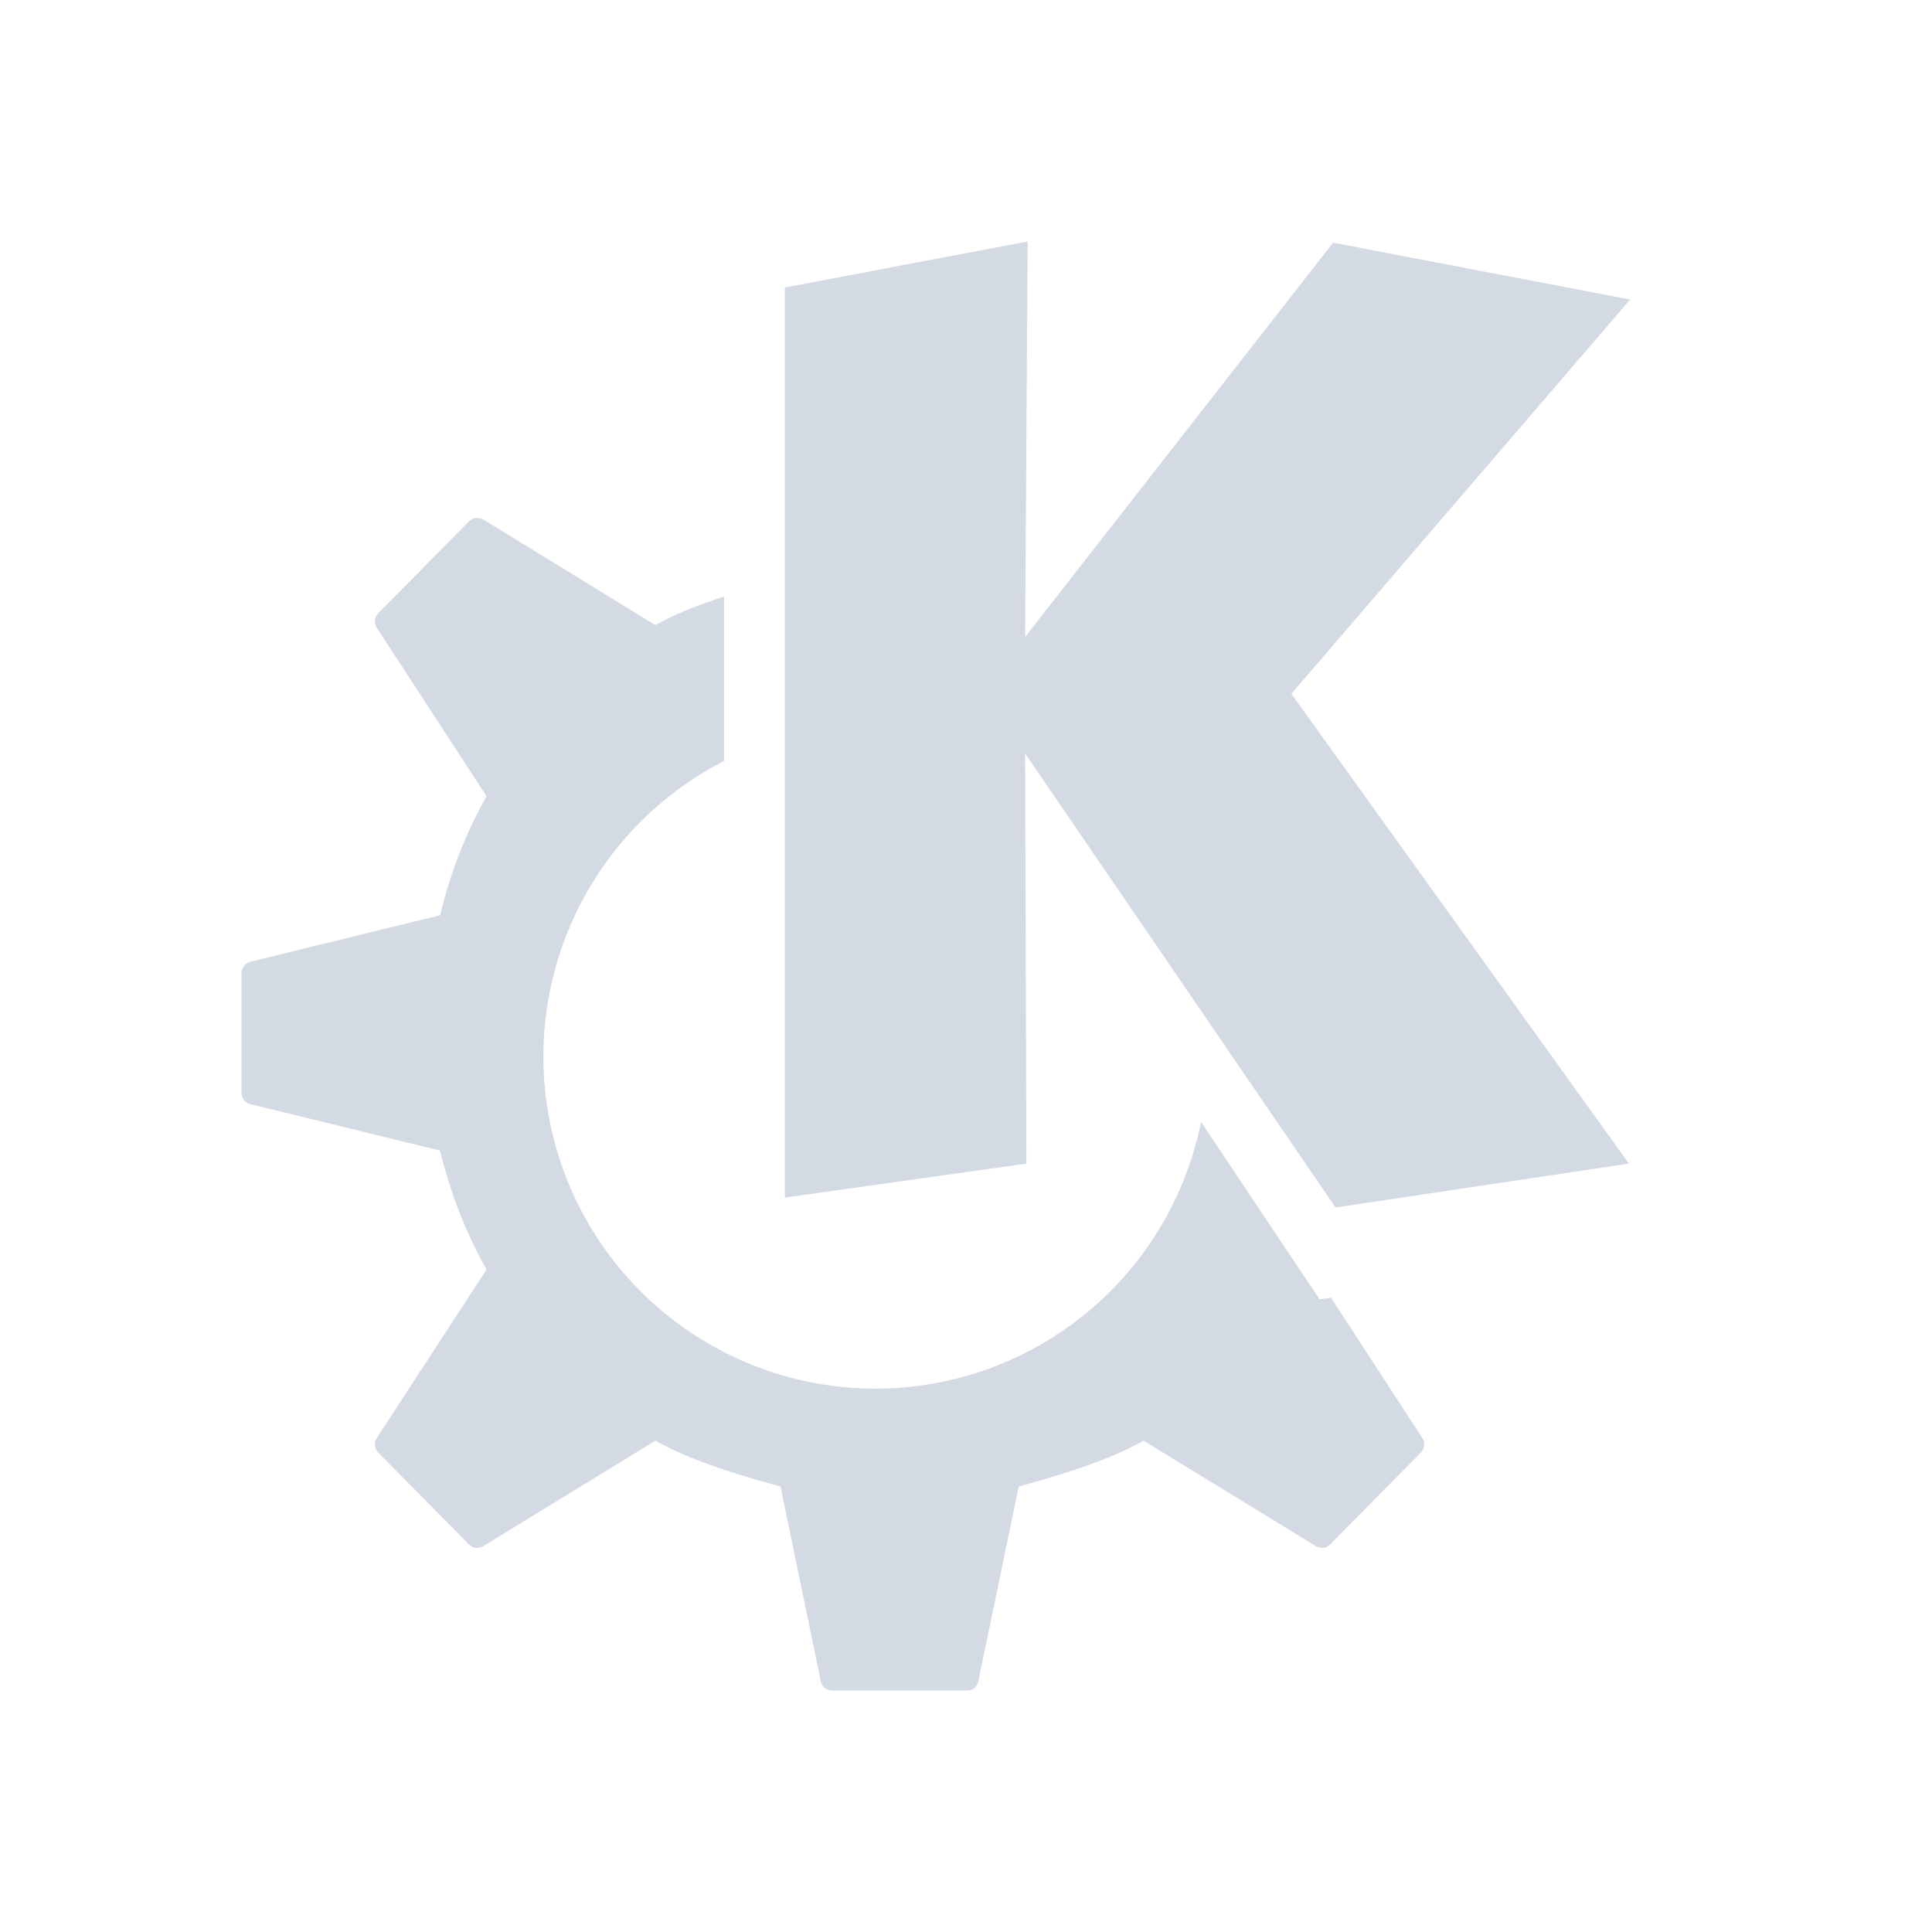 <svg xmlns="http://www.w3.org/2000/svg" width="32" height="32" version="1.1">
 <defs>
  <style id="current-color-scheme" type="text/css">
   .ColorScheme-Background {color:#000000; } .ColorScheme-ButtonBackground { color:#444a58; } .ColorScheme-Highlight { color:#333333; } .ColorScheme-Text { color:#d3dae3; } .ColorScheme-NegativeText { color:#f44336; } .ColorScheme-PositiveText { color:#4caf50; } .ColorScheme-NeutralText { color:#ff9800; }
  </style>
 </defs>
 <g id="22-22-start-here-kde" transform="translate(27,5)">
  <rect style="opacity:0.001" width="22" height="22" x="5" y="5"/>
  <path style="fill:currentColor" class="ColorScheme-Text" d="m 17.008,8 -3.013,0.525 V 18.895 l 2.997,-0.386 -0.016,-4.674 3.536,5.173 3.474,-0.499 -3.997,-5.355 4.01,-4.493 -3.517,-0.647 -3.507,4.493 z m -6.336,2.648 c -0.029,0.002 -0.056,0.015 -0.078,0.037 l -1.034,1.045 c -0.045,0.045 -0.052,0.116 -0.018,0.17 l 1.249,1.917 c -0.236,0.418 -0.414,0.876 -0.529,1.355 L 8.105,15.701 C 8.046,15.715 8,15.769 8,15.831 v 0.681 0.681 c 0,0.062 0.046,0.116 0.105,0.131 l 2.156,0.528 c 0.115,0.479 0.293,0.937 0.529,1.355 l -1.249,1.917 c -0.035,0.054 -0.027,0.124 0.018,0.17 l 1.034,1.045 c 0.044,0.044 0.111,0.048 0.164,0.016 l 1.957,-1.199 c 0.384,0.224 0.985,0.403 1.423,0.523 l 0.459,2.213 C 14.609,23.955 14.659,24 14.723,24 h 0.771 0.771 c 0.063,0 0.114,-0.045 0.127,-0.109 l 0.459,-2.213 c 0.438,-0.119 1.039,-0.299 1.423,-0.523 l 1.957,1.199 c 0.053,0.032 0.12,0.028 0.164,-0.016 l 1.034,-1.045 c 0.045,-0.045 0.052,-0.116 0.018,-0.17 l -1.04,-1.597 -0.129,0.019 -0.73,-1.069 c -0.745,1.561 -2.322,2.557 -4.053,2.558 -2.483,0 -4.496,-2.012 -4.496,-4.493 0.001,-1.705 0.969,-3.263 2.498,-4.021 v -0.981 c -0.285,0.095 -0.565,0.202 -0.781,0.328 l -1.957,-1.199 c -0.026,-0.016 -0.057,-0.024 -0.086,-0.021 z"/>
 </g>
 <g id="start-here-kde">
  <rect style="opacity:0.001" width="32" height="32" x="0" y="0"/>
  <path style="fill:currentColor" class="ColorScheme-Text" d="M 17.021 4 L 13 4.762 L 13 19.836 L 17 19.273 L 16.979 12.48 L 22.121 20 L 26.98 19.273 L 21.389 11.492 L 27 4.961 L 22.08 4.02 L 16.979 10.551 L 17.021 4 z M 7.887 8.58 C 7.845 8.584 7.803 8.601 7.771 8.633 L 6.268 10.154 C 6.202 10.22 6.192 10.322 6.242 10.4 L 8.059 13.188 C 7.716 13.795 7.457 14.463 7.289 15.16 L 4.152 15.928 C 4.065 15.949 4 16.029 4 16.119 L 4 17.107 L 4 18.098 C 4 18.188 4.065 18.268 4.152 18.289 L 7.289 19.057 C 7.457 19.754 7.716 20.42 8.059 21.027 L 6.242 23.816 C 6.192 23.895 6.202 23.997 6.268 24.062 L 7.771 25.584 C 7.835 25.648 7.935 25.652 8.012 25.605 L 10.857 23.861 C 11.416 24.186 12.291 24.448 12.928 24.621 L 13.594 27.842 C 13.612 27.935 13.687 28 13.779 28 L 14.9 28 L 16.021 28 C 16.114 28 16.187 27.935 16.205 27.842 L 16.873 24.621 C 17.51 24.448 18.383 24.186 18.941 23.861 L 21.789 25.605 C 21.866 25.652 21.964 25.648 22.027 25.584 L 23.531 24.062 C 23.597 23.997 23.607 23.895 23.557 23.816 L 22.045 21.494 L 21.857 21.521 L 19.893 18.582 A 5.5 5.5 0 0 1 14.5 23 A 5.5 5.5 0 0 1 9 17.5 A 5.5 5.5 0 0 1 11.994 12.604 L 11.994 9.879 C 11.58 10.017 11.171 10.173 10.857 10.355 L 8.012 8.609 C 7.973 8.586 7.929 8.577 7.887 8.58 z"/>
 </g>
</svg>
